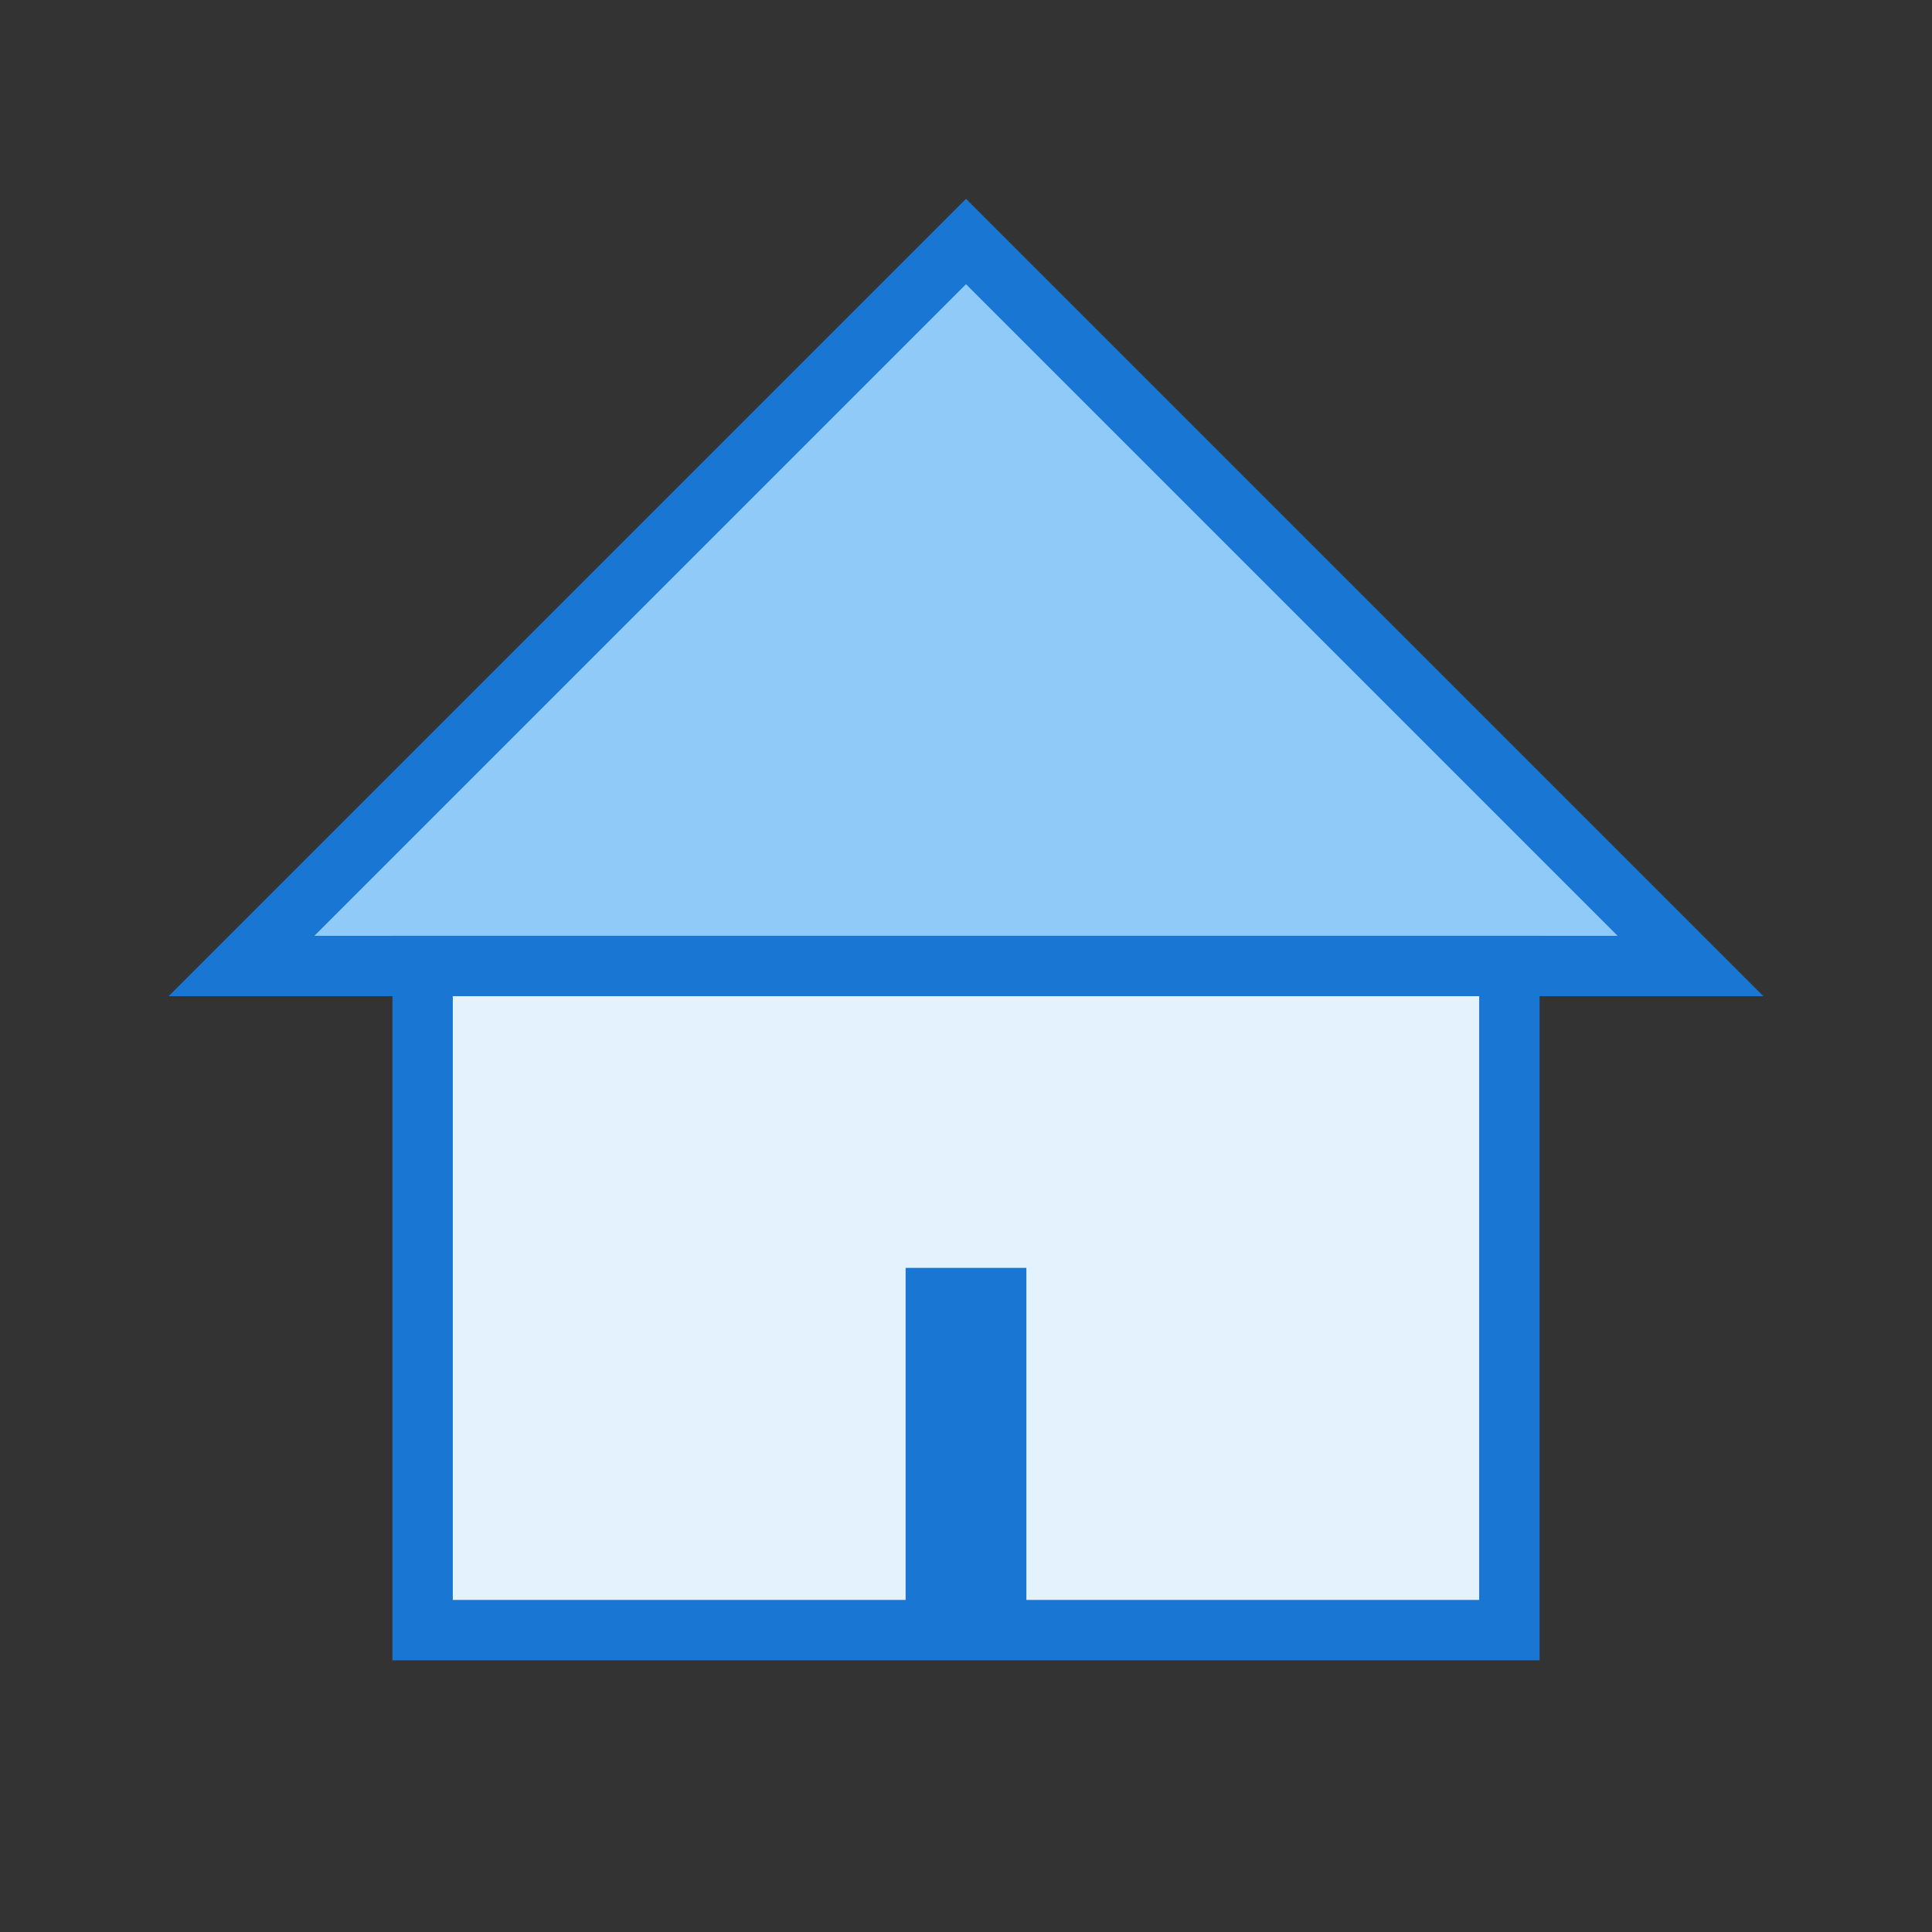 <svg width="64" height="64" viewBox="0 0 64 64" xmlns="http://www.w3.org/2000/svg">
    <rect x="0" y="0" width="64" height="64" fill="#333333" stroke="none"/>
    <!-- Roof -->
    <polygon points="32,8 8,32 56,32" fill="#90CAF9" stroke="#1976D2" stroke-width="2"/>
    <!-- House body -->
    <rect x="14" y="32" width="36" height="22" fill="#E3F2FD" stroke="#1976D2" stroke-width="2"/>
    <!-- Door -->
    <rect x="30" y="42" width="4" height="12" fill="#1976D2"/>
</svg>

